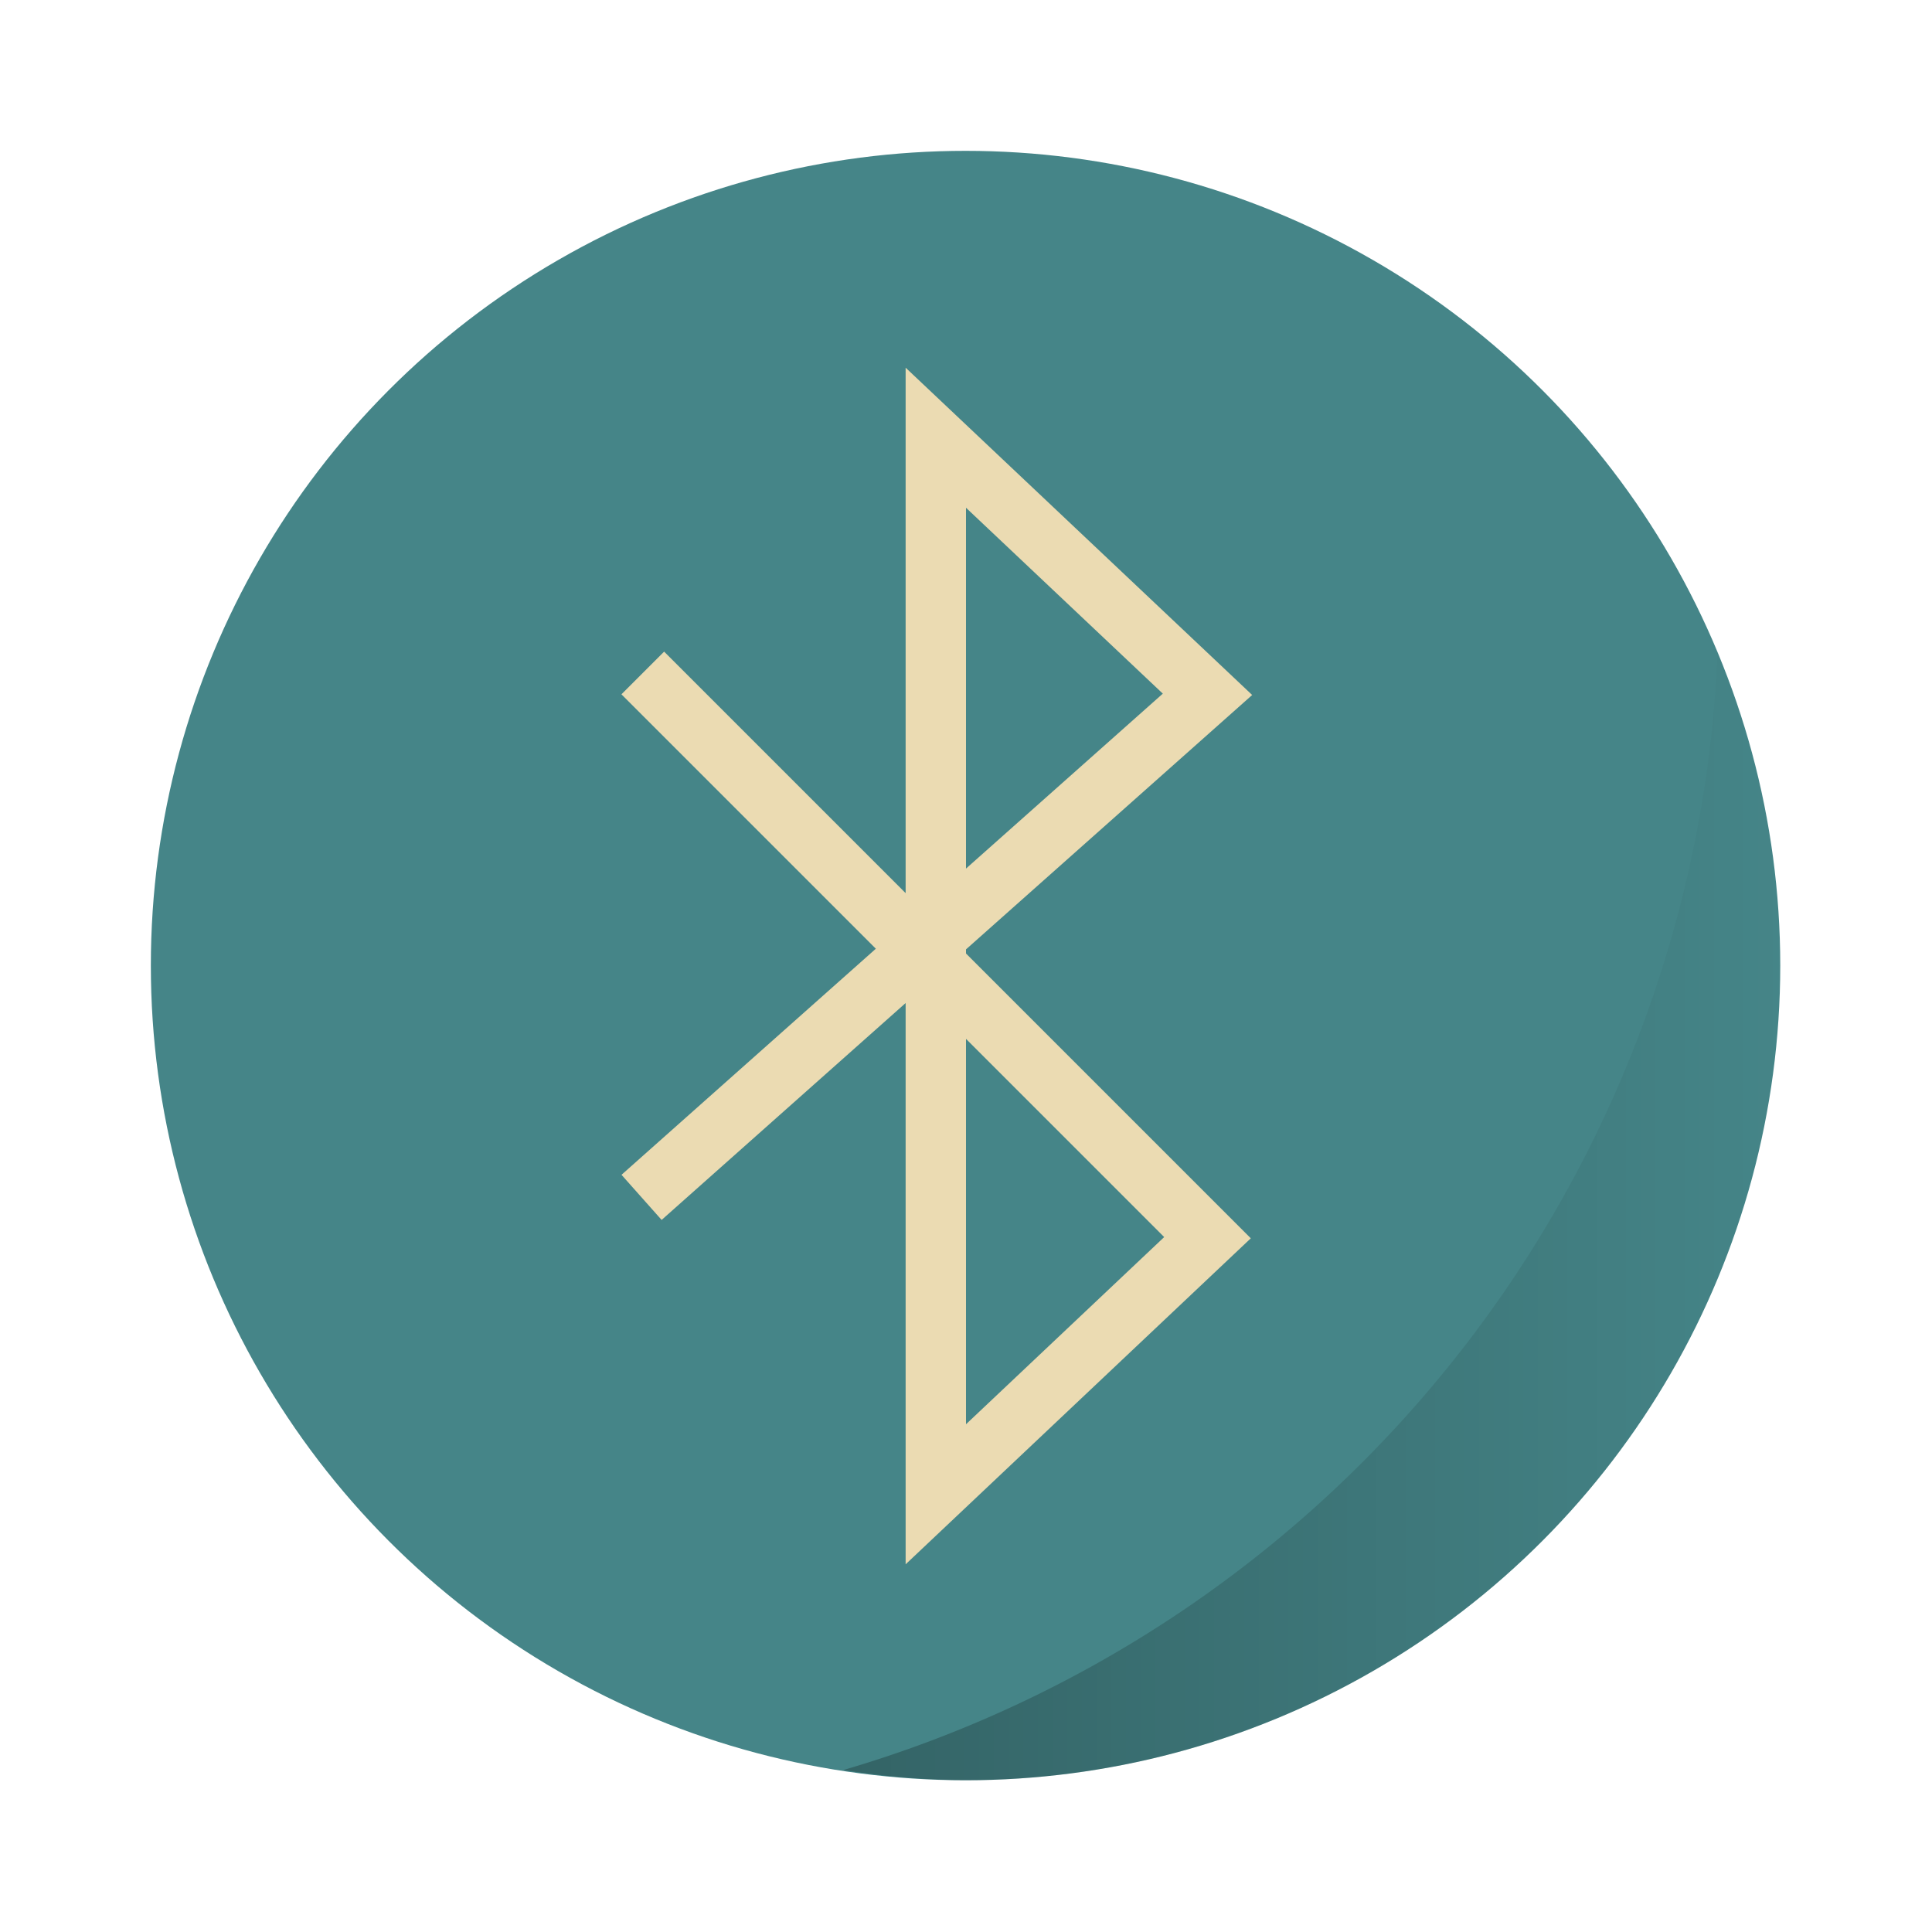 <svg width="64" height="64" version="1" xmlns="http://www.w3.org/2000/svg" xmlns:xlink="http://www.w3.org/1999/xlink">
    <defs>
        <linearGradient id="b" x1="28.1" x2="58" y1="40.028" y2="40.028" gradientUnits="userSpaceOnUse">
            <stop offset="0" />
            <stop stop-opacity="0" offset="1" />
        </linearGradient>
    </defs>
    <g transform="matrix(1.038 0 0 1.038 -1.231 -1.231)" stroke-width=".927">
        <circle cx="32" cy="32" r="26" fill="#458588" style="paint-order:markers stroke fill" />
        <path
            d="m56 22.057a38.848 38.848 0 0 1-27.9 35.617 26 26 0 0 0 3.9 0.326 26 26 0 0 0 26-26 26 26 0 0 0-2-9.943z"
            fill="url(#b)" opacity=".25" style="paint-order:markers stroke fill" />
    </g>
    <path d="m22 23 18 18-9 8.5v-35l9 8.5-18 16" fill="none" stroke="#ebdbb2" stroke-linecap="square" stroke-width="2" />
</svg>
